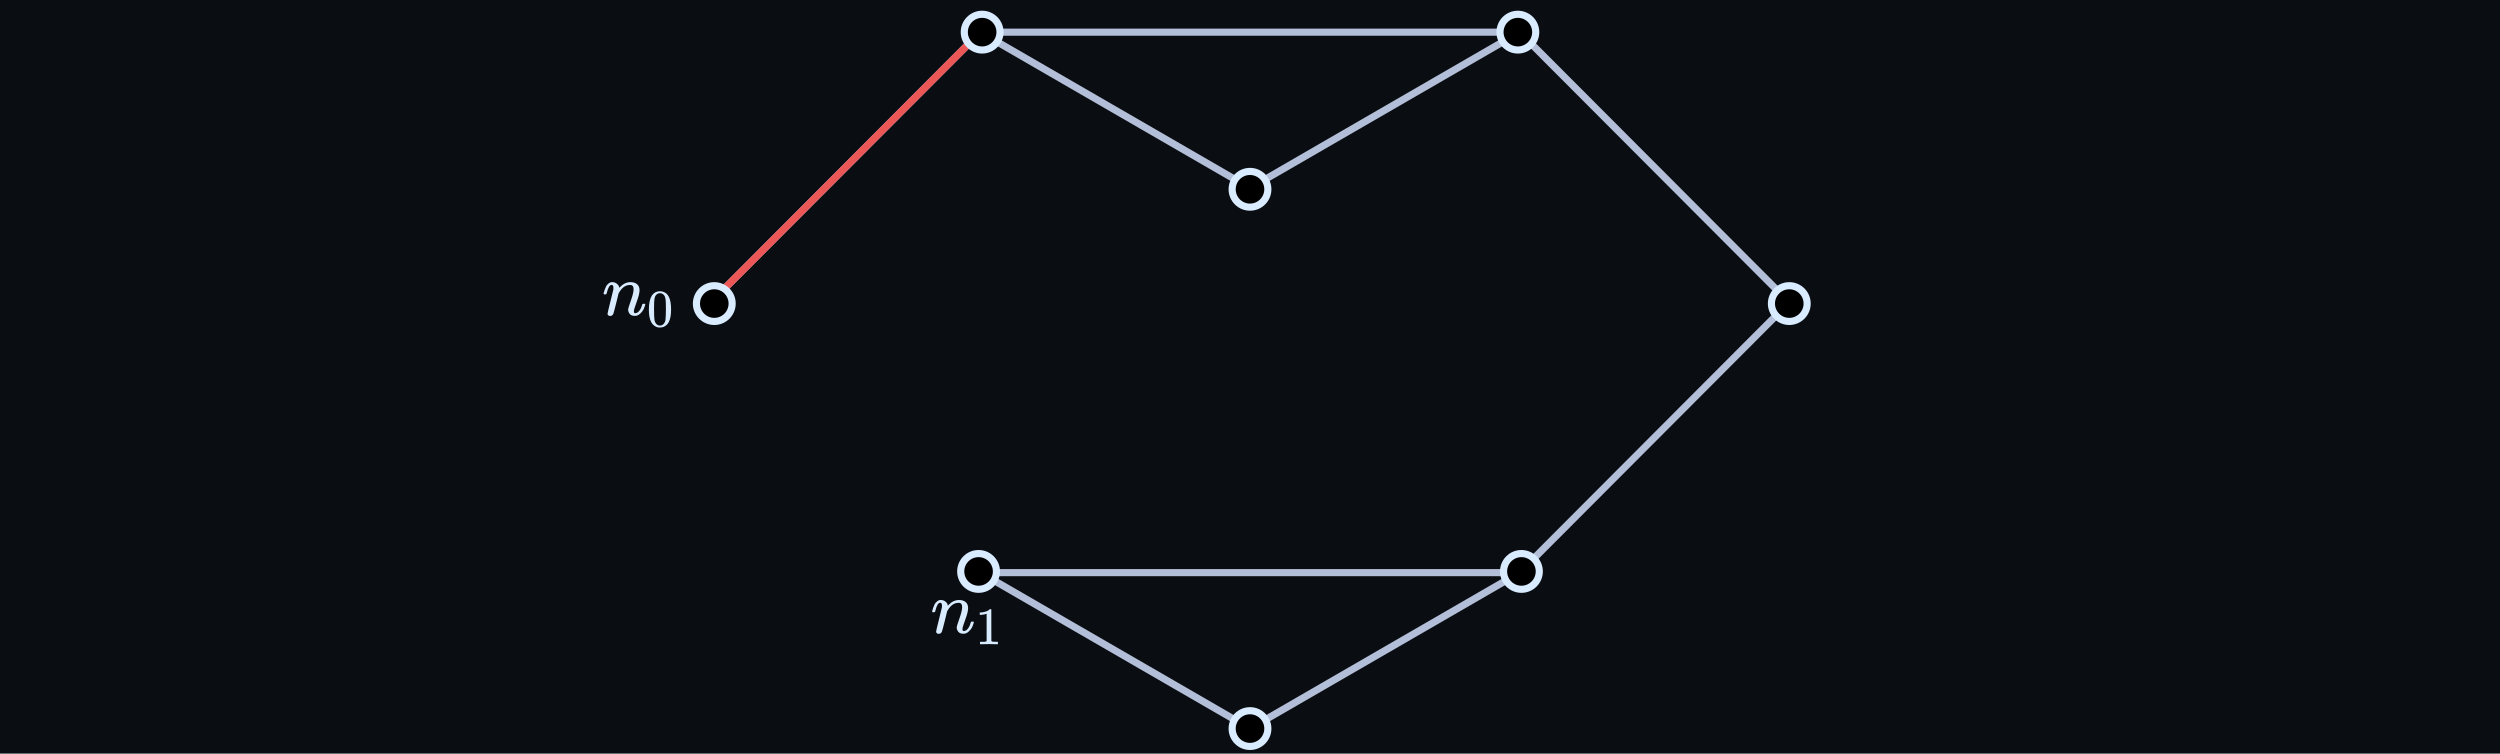 <svg width="700" height="211" viewBox="0 0 700 211" fill="none" xmlns="http://www.w3.org/2000/svg">
<rect width="700" height="211" fill="#0A0D12"/>
<path d="M274.5 9H425.5M274.5 9L350 52.667L425.5 9M274.5 9L199 84.667M425.5 9L501 84.667L425.5 160.333M425.5 160.333L350 204L274.5 160.333H425.5Z" stroke="#B3BFD8" stroke-width="2"/>
<circle cx="425" cy="9" r="5" fill="black" stroke="#D9EBFF" stroke-width="2"/>
<circle cx="350" cy="53" r="5" fill="black" stroke="#D9EBFF" stroke-width="2"/>
<circle cx="350" cy="204" r="5" fill="black" stroke="#D9EBFF" stroke-width="2"/>
<circle cx="426" cy="160" r="5" fill="black" stroke="#D9EBFF" stroke-width="2"/>
<circle cx="274" cy="160" r="5" fill="black" stroke="#D9EBFF" stroke-width="2"/>
<circle cx="501" cy="85" r="5" fill="black" stroke="#D9EBFF" stroke-width="2"/>
<path d="M169 82.241C169.014 82.157 169.035 82.046 169.063 81.906C169.091 81.767 169.174 81.502 169.314 81.112C169.453 80.722 169.592 80.395 169.732 80.13C169.871 79.865 170.101 79.607 170.421 79.356C170.742 79.106 171.062 78.987 171.383 79.001C171.885 79.001 172.303 79.126 172.637 79.377C172.971 79.628 173.18 79.865 173.264 80.088C173.348 80.311 173.389 80.457 173.389 80.527C173.389 80.555 173.396 80.569 173.41 80.569L173.64 80.339C174.49 79.447 175.459 79.001 176.546 79.001C177.298 79.001 177.904 79.189 178.364 79.566C178.824 79.942 179.061 80.492 179.075 81.217C179.089 81.941 178.824 83.035 178.281 84.498C177.737 85.962 177.472 86.846 177.486 87.153C177.486 87.515 177.605 87.696 177.842 87.696C177.925 87.696 177.988 87.689 178.03 87.675C178.434 87.606 178.796 87.341 179.117 86.881C179.437 86.421 179.681 85.864 179.848 85.209C179.876 85.098 180.016 85.042 180.266 85.042C180.545 85.042 180.684 85.098 180.684 85.209C180.684 85.223 180.657 85.328 180.601 85.523C180.489 85.927 180.336 86.324 180.141 86.714C179.946 87.104 179.625 87.494 179.179 87.885C178.733 88.275 178.253 88.463 177.737 88.449C177.082 88.449 176.608 88.261 176.316 87.885C176.023 87.508 175.877 87.118 175.877 86.714C175.877 86.449 176.128 85.613 176.629 84.206C177.131 82.798 177.389 81.739 177.403 81.029C177.403 80.207 177.096 79.795 176.483 79.795H176.379C175.18 79.795 174.17 80.499 173.348 81.906L173.201 82.157L172.512 84.958C172.052 86.784 171.787 87.766 171.717 87.906C171.536 88.282 171.237 88.47 170.818 88.47C170.637 88.47 170.491 88.428 170.38 88.344C170.268 88.261 170.191 88.177 170.15 88.094C170.108 88.01 170.094 87.94 170.108 87.885C170.108 87.703 170.373 86.568 170.902 84.478C171.432 82.387 171.71 81.252 171.738 81.07C171.752 81.001 171.759 80.841 171.759 80.59C171.759 80.046 171.592 79.775 171.257 79.775C170.728 79.775 170.289 80.471 169.941 81.865C169.857 82.143 169.815 82.29 169.815 82.304C169.787 82.387 169.655 82.429 169.418 82.429H169.125C169.042 82.346 169 82.283 169 82.241Z" fill="#D9EBFF"/>
<path d="M182.526 82.743C183.078 81.945 183.832 81.546 184.787 81.546C185.26 81.546 185.733 81.674 186.206 81.93C186.679 82.186 187.063 82.639 187.359 83.289C187.723 84.107 187.905 85.23 187.905 86.659C187.905 88.186 187.694 89.353 187.27 90.161C187.073 90.575 186.802 90.905 186.457 91.151C186.112 91.397 185.812 91.55 185.556 91.609C185.3 91.668 185.048 91.703 184.802 91.713C184.546 91.713 184.29 91.683 184.034 91.624C183.777 91.565 183.477 91.407 183.132 91.151C182.787 90.895 182.516 90.565 182.319 90.161C181.896 89.353 181.684 88.186 181.684 86.659C181.684 84.944 181.965 83.639 182.526 82.743ZM185.851 82.565C185.556 82.25 185.206 82.092 184.802 82.092C184.388 82.092 184.034 82.25 183.738 82.565C183.492 82.821 183.329 83.176 183.25 83.629C183.171 84.082 183.132 85.028 183.132 86.467C183.132 88.023 183.171 89.048 183.25 89.54C183.329 90.033 183.506 90.422 183.782 90.708C184.058 91.003 184.398 91.151 184.802 91.151C185.196 91.151 185.531 91.003 185.807 90.708C186.093 90.412 186.27 89.999 186.339 89.466C186.408 88.934 186.447 87.934 186.457 86.467C186.457 85.038 186.418 84.097 186.339 83.644C186.26 83.191 186.098 82.831 185.851 82.565Z" fill="#D9EBFF"/>
<path d="M261 171.241C261.014 171.157 261.035 171.046 261.063 170.907C261.091 170.767 261.174 170.502 261.314 170.112C261.453 169.722 261.592 169.395 261.732 169.13C261.871 168.865 262.101 168.607 262.421 168.356C262.742 168.106 263.062 167.987 263.383 168.001C263.885 168.001 264.303 168.127 264.637 168.377C264.971 168.628 265.18 168.865 265.264 169.088C265.348 169.311 265.389 169.457 265.389 169.527C265.389 169.555 265.396 169.569 265.41 169.569L265.64 169.339C266.49 168.447 267.459 168.001 268.546 168.001C269.298 168.001 269.904 168.189 270.364 168.565C270.824 168.942 271.061 169.492 271.075 170.217C271.089 170.941 270.824 172.035 270.281 173.498C269.737 174.962 269.472 175.846 269.486 176.153C269.486 176.515 269.605 176.696 269.842 176.696C269.925 176.696 269.988 176.689 270.03 176.676C270.434 176.606 270.796 176.341 271.117 175.881C271.437 175.421 271.681 174.864 271.848 174.209C271.876 174.098 272.016 174.042 272.266 174.042C272.545 174.042 272.684 174.098 272.684 174.209C272.684 174.223 272.657 174.328 272.601 174.523C272.489 174.927 272.336 175.324 272.141 175.714C271.946 176.104 271.625 176.494 271.179 176.885C270.733 177.275 270.253 177.463 269.737 177.449C269.082 177.449 268.608 177.261 268.316 176.885C268.023 176.508 267.877 176.118 267.877 175.714C267.877 175.449 268.128 174.613 268.629 173.206C269.131 171.798 269.389 170.739 269.403 170.029C269.403 169.206 269.096 168.795 268.483 168.795H268.379C267.18 168.795 266.17 169.499 265.348 170.907L265.201 171.157L264.512 173.958C264.052 175.784 263.787 176.766 263.717 176.905C263.536 177.282 263.237 177.47 262.818 177.47C262.637 177.47 262.491 177.428 262.38 177.344C262.268 177.261 262.191 177.177 262.15 177.094C262.108 177.01 262.094 176.94 262.108 176.885C262.108 176.703 262.373 175.568 262.902 173.477C263.432 171.387 263.71 170.252 263.738 170.07C263.752 170.001 263.759 169.841 263.759 169.59C263.759 169.046 263.592 168.774 263.257 168.774C262.728 168.774 262.289 169.471 261.941 170.865C261.857 171.143 261.815 171.29 261.815 171.304C261.787 171.387 261.655 171.429 261.418 171.429H261.125C261.042 171.345 261 171.283 261 171.241Z" fill="#D9EBFF"/>
<path d="M276.255 171.846L276.063 171.92C275.925 171.969 275.728 172.018 275.472 172.068C275.216 172.117 274.93 172.151 274.615 172.171H274.334V171.491H274.615C275.078 171.472 275.506 171.398 275.901 171.27C276.295 171.142 276.57 171.023 276.728 170.915C276.886 170.807 277.024 170.698 277.142 170.59C277.162 170.56 277.221 170.546 277.319 170.546C277.408 170.546 277.492 170.575 277.57 170.634V175.053L277.585 179.486C277.654 179.555 277.713 179.599 277.763 179.619C277.812 179.639 277.93 179.659 278.117 179.678C278.304 179.698 278.61 179.708 279.033 179.708H279.418V180.388H279.255C279.048 180.358 278.265 180.343 276.905 180.343C275.566 180.343 274.792 180.358 274.585 180.388H274.408V179.708H274.792C275.009 179.708 275.196 179.708 275.354 179.708C275.511 179.708 275.635 179.703 275.723 179.693C275.812 179.683 275.891 179.668 275.96 179.649C276.029 179.629 276.068 179.619 276.078 179.619C276.088 179.619 276.117 179.595 276.167 179.545C276.216 179.496 276.245 179.476 276.255 179.486V171.846Z" fill="#D9EBFF"/>
<path d="M274.5 9L199 84.667" stroke="#EB5757" stroke-width="2"/>
<circle cx="200" cy="85" r="5" fill="black" stroke="#D9EBFF" stroke-width="2"/>
<circle cx="275" cy="9" r="5" fill="black" stroke="#D9EBFF" stroke-width="2"/>
</svg>
